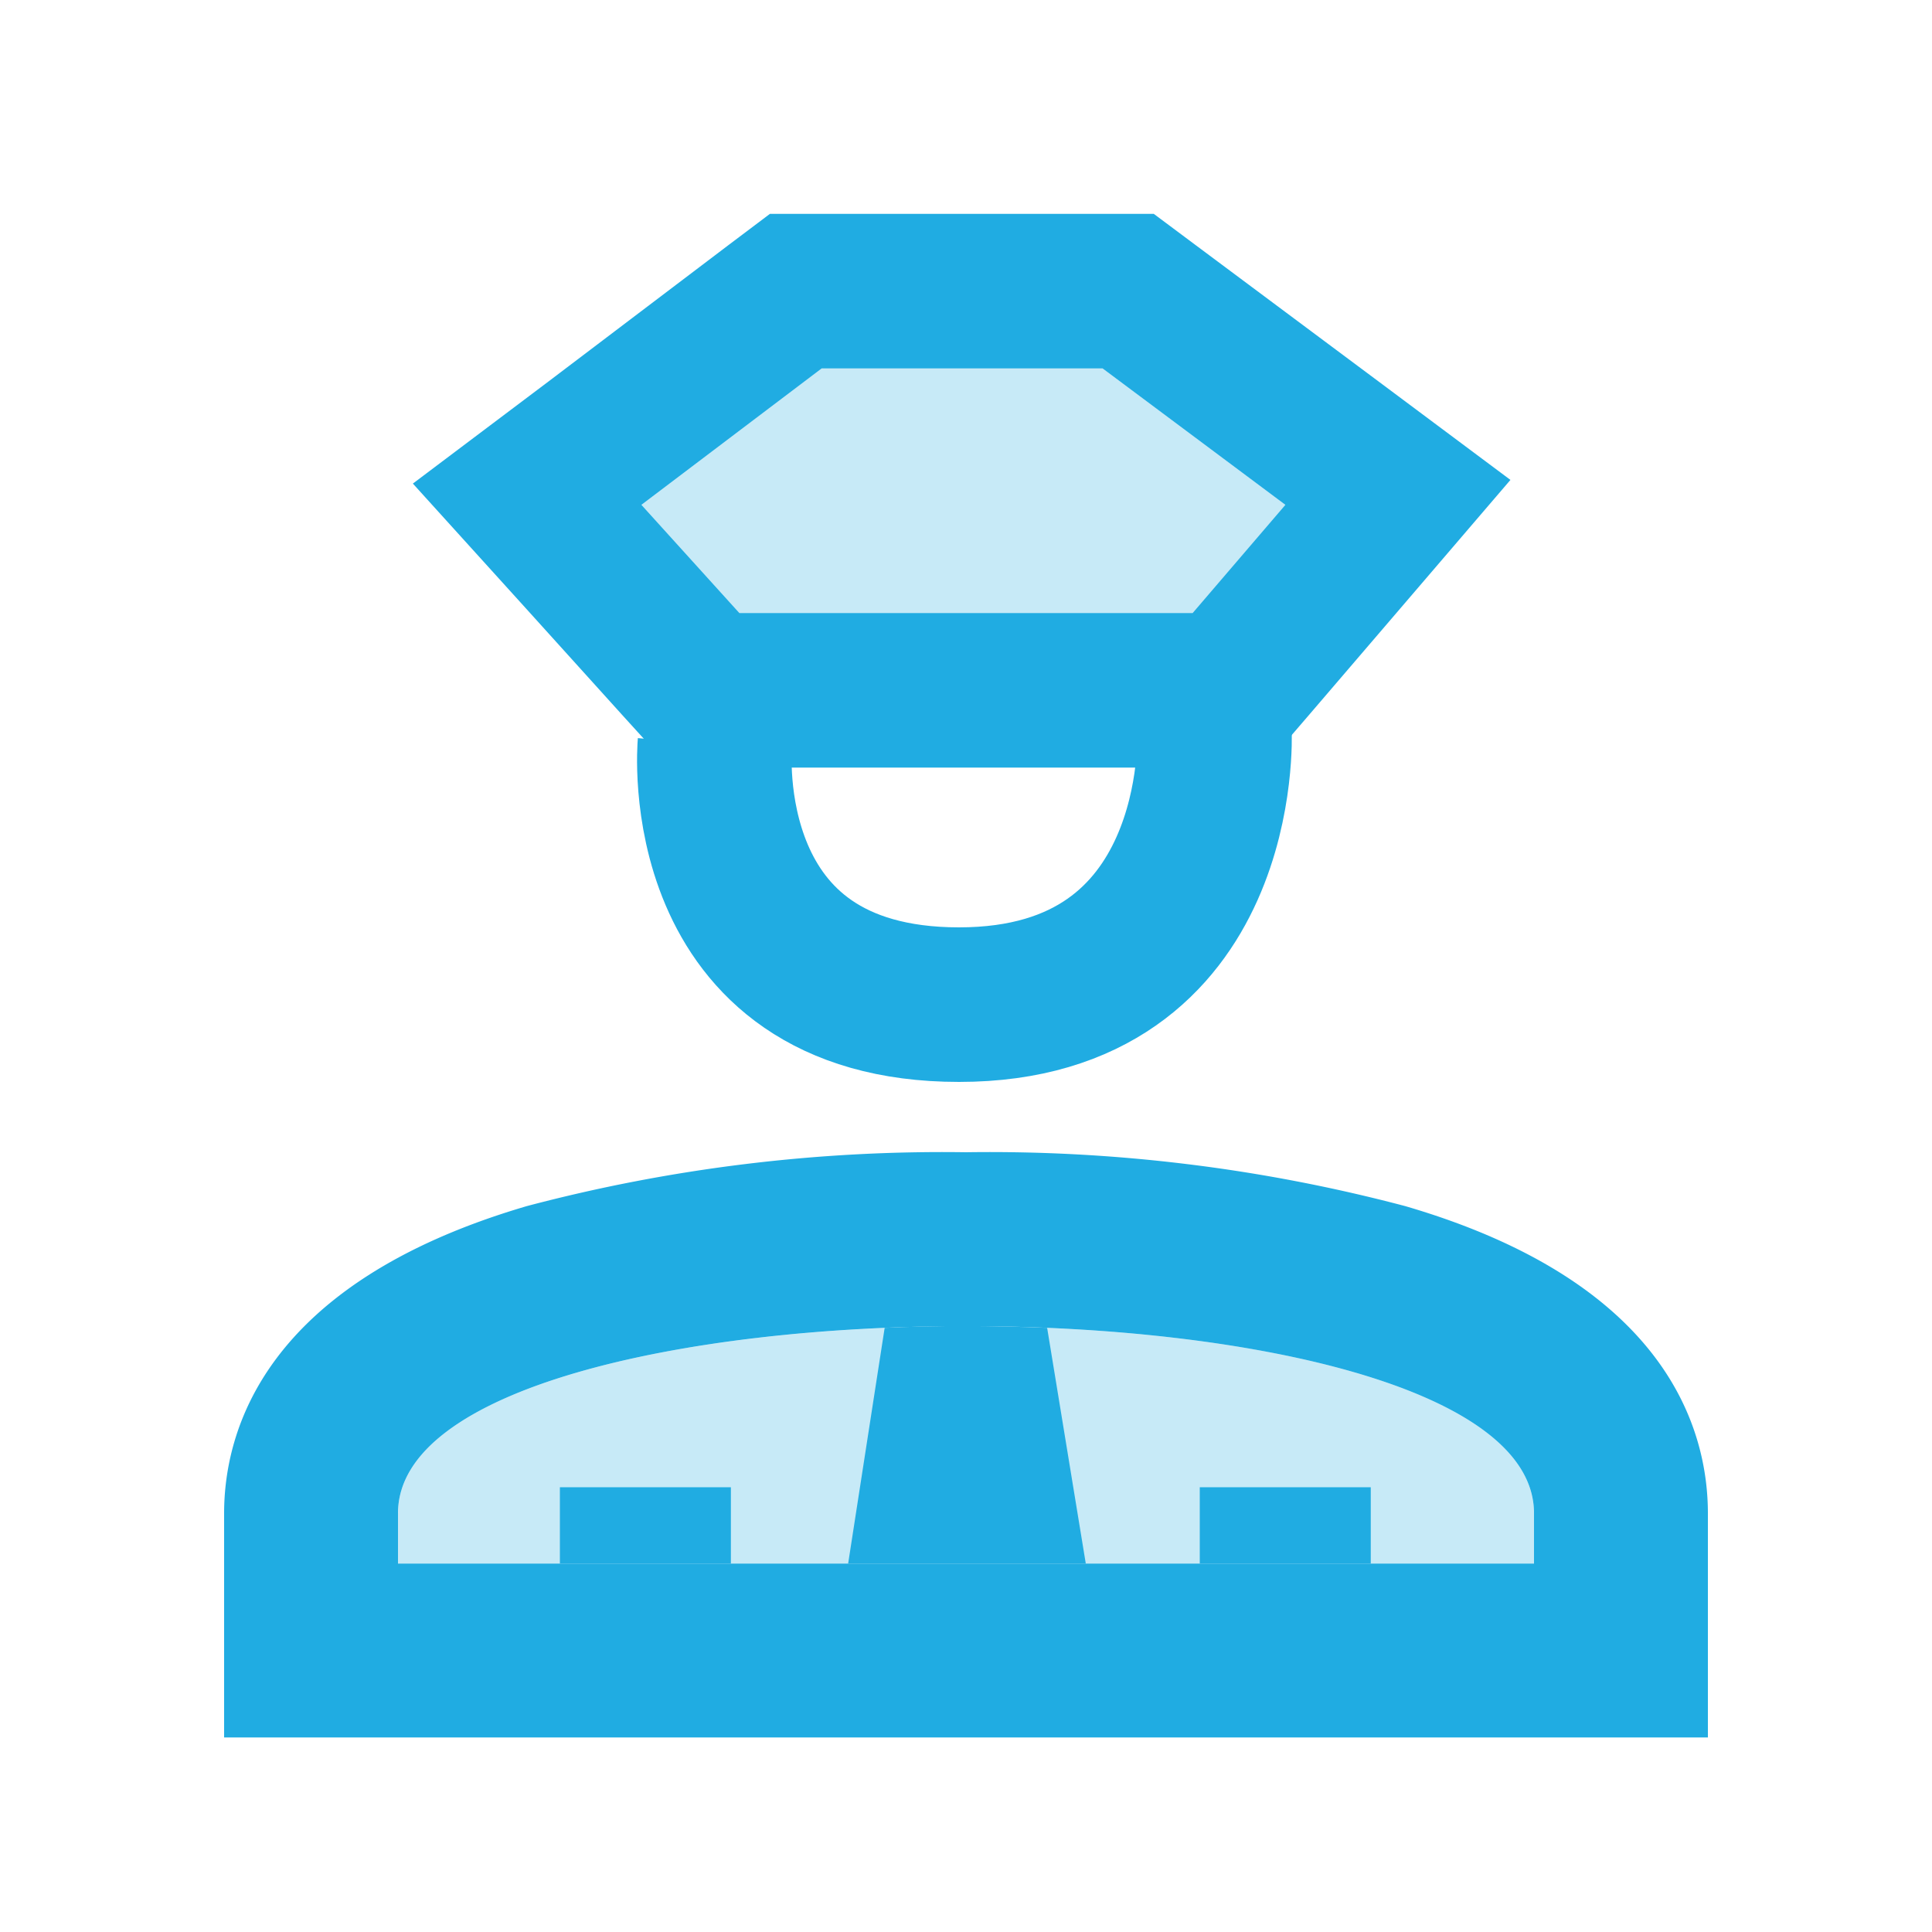 <svg xmlns="http://www.w3.org/2000/svg" viewBox="0 0 100 100"><defs><style>.cls-1,.cls-2{fill:#20ace2;}.cls-1{opacity:0.25;}.cls-3{fill:none;stroke:#20ace2;stroke-miterlimit:10;stroke-width:8px;}</style></defs><g id="Layer_2" data-name="Layer 2"><polygon class="cls-1" points="33.2 26.13 38.27 31.73 61.73 31.73 66.53 26.13 57.07 19.07 42.53 19.07 33.2 26.13"/><path class="cls-1" d="M20.6,80.93H79.4v-2.6c0-12.92-58.8-12.92-58.8,0Z"/><path class="cls-2" d="M57.07,19.07l9.46,7.06-4.8,5.6H38.27l-5.07-5.6,9.33-7.06H57.07m2.65-8H39.85L37.7,12.69l-9.33,7.07-7,5.27,5.86,6.47,5.06,5.6,2.39,2.63H65.41l2.4-2.79,4.8-5.6,5.57-6.5-6.86-5.12-9.47-7.06-2.13-1.59Z"/><path class="cls-3" d="M37,38.56S35.8,52,49.64,52,62.86,37.91,62.86,37.91"/><path class="cls-2" d="M50,68.64c14.7,0,29.4,3.23,29.4,9.69v2.6H20.6v-2.6c0-6.46,14.7-9.69,29.4-9.69m0-9a84.08,84.08,0,0,0-22.74,2.79c-13.63,4-15.66,11.68-15.66,15.9v11.6H88.4V78.33c0-4.22-2-11.91-15.66-15.9A84.08,84.08,0,0,0,50,59.64Z"/><path class="cls-2" d="M45.79,68.73,43.9,80.93H56.2l-2-12.2C51.33,68.61,48.52,68.6,45.79,68.73Z"/><rect class="cls-2" x="62.1" y="76.98" width="8.85" height="3.95"/><rect class="cls-2" x="28.98" y="76.98" width="8.85" height="3.95"/></g></svg>